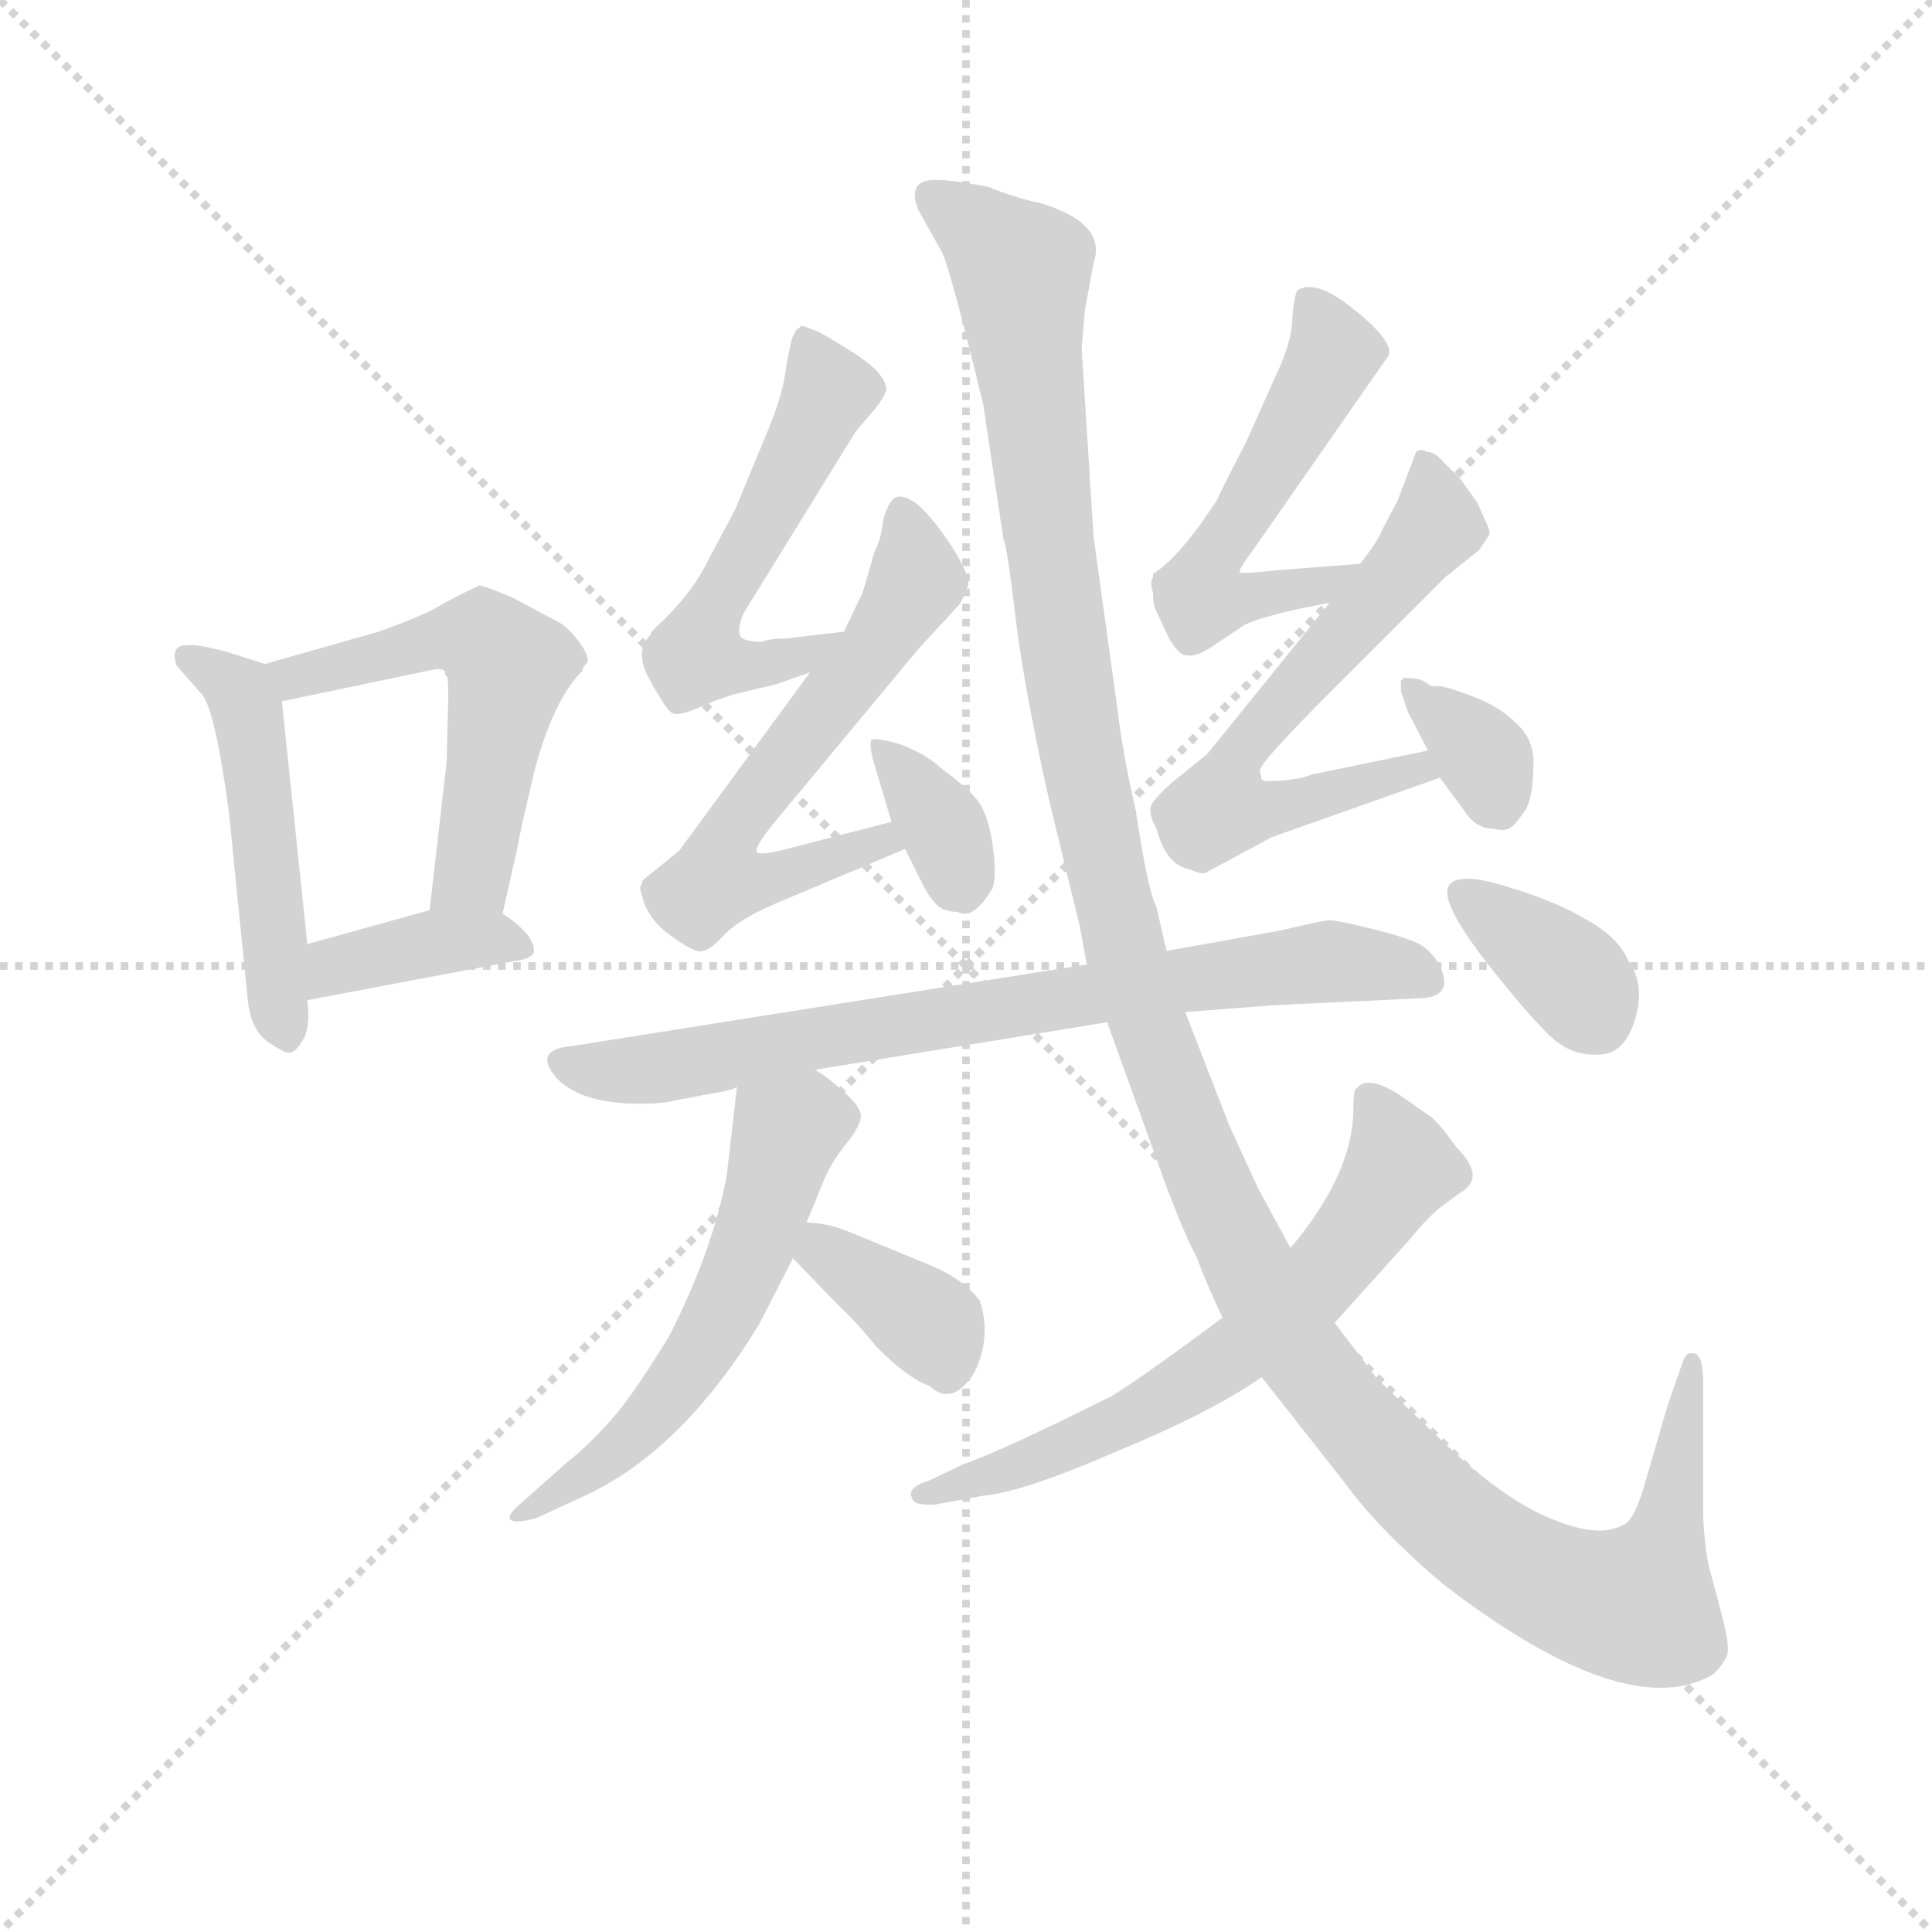 <svg version="1.1" viewBox="0 0 1024 1024" xmlns="http://www.w3.org/2000/svg">
  <g stroke="lightgray" stroke-dasharray="1,1" stroke-width="1" transform="scale(4, 4)">
    <line x1="0" y1="0" x2="256" y2="256"></line>
    <line x1="256" y1="0" x2="0" y2="256"></line>
    <line x1="128" y1="0" x2="128" y2="256"></line>
    <line x1="0" y1="128" x2="256" y2="128"></line>
  </g>
  <g transform="scale(0.9, -0.9) translate(50, -830)">
    <style type="text/css">
      
        @keyframes keyframes0 {
          from {
            stroke: blue;
            stroke-dashoffset: 492;
            stroke-width: 128;
          }
          62% {
            animation-timing-function: step-end;
            stroke: blue;
            stroke-dashoffset: 0;
            stroke-width: 128;
          }
          to {
            stroke: black;
            stroke-width: 1024;
          }
        }
        #make-me-a-hanzi-animation-0 {
          animation: keyframes0 0.65s both;
          animation-delay: 0s;
          animation-timing-function: linear;
        }
      
        @keyframes keyframes1 {
          from {
            stroke: blue;
            stroke-dashoffset: 548;
            stroke-width: 128;
          }
          64% {
            animation-timing-function: step-end;
            stroke: blue;
            stroke-dashoffset: 0;
            stroke-width: 128;
          }
          to {
            stroke: black;
            stroke-width: 1024;
          }
        }
        #make-me-a-hanzi-animation-1 {
          animation: keyframes1 0.696s both;
          animation-delay: 0.65s;
          animation-timing-function: linear;
        }
      
        @keyframes keyframes2 {
          from {
            stroke: blue;
            stroke-dashoffset: 384;
            stroke-width: 128;
          }
          56% {
            animation-timing-function: step-end;
            stroke: blue;
            stroke-dashoffset: 0;
            stroke-width: 128;
          }
          to {
            stroke: black;
            stroke-width: 1024;
          }
        }
        #make-me-a-hanzi-animation-2 {
          animation: keyframes2 0.562s both;
          animation-delay: 1.346s;
          animation-timing-function: linear;
        }
      
        @keyframes keyframes3 {
          from {
            stroke: blue;
            stroke-dashoffset: 551;
            stroke-width: 128;
          }
          64% {
            animation-timing-function: step-end;
            stroke: blue;
            stroke-dashoffset: 0;
            stroke-width: 128;
          }
          to {
            stroke: black;
            stroke-width: 1024;
          }
        }
        #make-me-a-hanzi-animation-3 {
          animation: keyframes3 0.698s both;
          animation-delay: 1.909s;
          animation-timing-function: linear;
        }
      
        @keyframes keyframes4 {
          from {
            stroke: blue;
            stroke-dashoffset: 614;
            stroke-width: 128;
          }
          67% {
            animation-timing-function: step-end;
            stroke: blue;
            stroke-dashoffset: 0;
            stroke-width: 128;
          }
          to {
            stroke: black;
            stroke-width: 1024;
          }
        }
        #make-me-a-hanzi-animation-4 {
          animation: keyframes4 0.75s both;
          animation-delay: 2.607s;
          animation-timing-function: linear;
        }
      
        @keyframes keyframes5 {
          from {
            stroke: blue;
            stroke-dashoffset: 352;
            stroke-width: 128;
          }
          53% {
            animation-timing-function: step-end;
            stroke: blue;
            stroke-dashoffset: 0;
            stroke-width: 128;
          }
          to {
            stroke: black;
            stroke-width: 1024;
          }
        }
        #make-me-a-hanzi-animation-5 {
          animation: keyframes5 0.536s both;
          animation-delay: 3.357s;
          animation-timing-function: linear;
        }
      
        @keyframes keyframes6 {
          from {
            stroke: blue;
            stroke-dashoffset: 546;
            stroke-width: 128;
          }
          64% {
            animation-timing-function: step-end;
            stroke: blue;
            stroke-dashoffset: 0;
            stroke-width: 128;
          }
          to {
            stroke: black;
            stroke-width: 1024;
          }
        }
        #make-me-a-hanzi-animation-6 {
          animation: keyframes6 0.694s both;
          animation-delay: 3.893s;
          animation-timing-function: linear;
        }
      
        @keyframes keyframes7 {
          from {
            stroke: blue;
            stroke-dashoffset: 629;
            stroke-width: 128;
          }
          67% {
            animation-timing-function: step-end;
            stroke: blue;
            stroke-dashoffset: 0;
            stroke-width: 128;
          }
          to {
            stroke: black;
            stroke-width: 1024;
          }
        }
        #make-me-a-hanzi-animation-7 {
          animation: keyframes7 0.762s both;
          animation-delay: 4.588s;
          animation-timing-function: linear;
        }
      
        @keyframes keyframes8 {
          from {
            stroke: blue;
            stroke-dashoffset: 344;
            stroke-width: 128;
          }
          53% {
            animation-timing-function: step-end;
            stroke: blue;
            stroke-dashoffset: 0;
            stroke-width: 128;
          }
          to {
            stroke: black;
            stroke-width: 1024;
          }
        }
        #make-me-a-hanzi-animation-8 {
          animation: keyframes8 0.53s both;
          animation-delay: 5.35s;
          animation-timing-function: linear;
        }
      
        @keyframes keyframes9 {
          from {
            stroke: blue;
            stroke-dashoffset: 769;
            stroke-width: 128;
          }
          71% {
            animation-timing-function: step-end;
            stroke: blue;
            stroke-dashoffset: 0;
            stroke-width: 128;
          }
          to {
            stroke: black;
            stroke-width: 1024;
          }
        }
        #make-me-a-hanzi-animation-9 {
          animation: keyframes9 0.876s both;
          animation-delay: 5.88s;
          animation-timing-function: linear;
        }
      
        @keyframes keyframes10 {
          from {
            stroke: blue;
            stroke-dashoffset: 577;
            stroke-width: 128;
          }
          65% {
            animation-timing-function: step-end;
            stroke: blue;
            stroke-dashoffset: 0;
            stroke-width: 128;
          }
          to {
            stroke: black;
            stroke-width: 1024;
          }
        }
        #make-me-a-hanzi-animation-10 {
          animation: keyframes10 0.72s both;
          animation-delay: 6.755s;
          animation-timing-function: linear;
        }
      
        @keyframes keyframes11 {
          from {
            stroke: blue;
            stroke-dashoffset: 369;
            stroke-width: 128;
          }
          55% {
            animation-timing-function: step-end;
            stroke: blue;
            stroke-dashoffset: 0;
            stroke-width: 128;
          }
          to {
            stroke: black;
            stroke-width: 1024;
          }
        }
        #make-me-a-hanzi-animation-11 {
          animation: keyframes11 0.55s both;
          animation-delay: 7.475s;
          animation-timing-function: linear;
        }
      
        @keyframes keyframes12 {
          from {
            stroke: blue;
            stroke-dashoffset: 1390;
            stroke-width: 128;
          }
          82% {
            animation-timing-function: step-end;
            stroke: blue;
            stroke-dashoffset: 0;
            stroke-width: 128;
          }
          to {
            stroke: black;
            stroke-width: 1024;
          }
        }
        #make-me-a-hanzi-animation-12 {
          animation: keyframes12 1.381s both;
          animation-delay: 8.025s;
          animation-timing-function: linear;
        }
      
        @keyframes keyframes13 {
          from {
            stroke: blue;
            stroke-dashoffset: 648;
            stroke-width: 128;
          }
          68% {
            animation-timing-function: step-end;
            stroke: blue;
            stroke-dashoffset: 0;
            stroke-width: 128;
          }
          to {
            stroke: black;
            stroke-width: 1024;
          }
        }
        #make-me-a-hanzi-animation-13 {
          animation: keyframes13 0.777s both;
          animation-delay: 9.406s;
          animation-timing-function: linear;
        }
      
        @keyframes keyframes14 {
          from {
            stroke: blue;
            stroke-dashoffset: 363;
            stroke-width: 128;
          }
          54% {
            animation-timing-function: step-end;
            stroke: blue;
            stroke-dashoffset: 0;
            stroke-width: 128;
          }
          to {
            stroke: black;
            stroke-width: 1024;
          }
        }
        #make-me-a-hanzi-animation-14 {
          animation: keyframes14 0.545s both;
          animation-delay: 10.184s;
          animation-timing-function: linear;
        }
      
    </style>
    
      <path d="M 106 439 L 84 446 Q 65 451 60 450 Q 50 450 54 438 L 69 421 Q 77 411 85 350 L 96 240 Q 98 224 107 217 Q 117 210 120 210 Q 124 210 128 217 Q 133 224 131 241 L 131 274 L 116 417 C 114 436 114 436 106 439 Z" fill="lightgray"></path>
    
      <path d="M 246 292 L 255 332 Q 255 335 265 377 Q 276 418 293 435 Q 293 437 296 440 Q 297 444 291 452 Q 285 460 280 463 L 252 478 Q 233 486 232 485 Q 223 481 212 475 Q 201 468 173 458 L 106 439 C 77 431 87 411 116 417 L 207 436 Q 212 436 212 434 Q 212 432 213 432 Q 214 431 214 419 L 213 381 L 203 294 C 200 264 239 263 246 292 Z" fill="lightgray"></path>
    
      <path d="M 131 241 L 253 264 Q 261 265 264 268 Q 267 278 246 292 C 232 302 232 302 203 294 L 131 274 C 102 266 102 235 131 241 Z" fill="lightgray"></path>
    
      <path d="M 447 458 L 413 454 Q 403 454 399 452 Q 389 452 386 455 Q 384 460 388 469 L 454 576 L 466 590 Q 471 597 472 600 Q 472 610 453 622 Q 434 634 431 635 L 423 638 Q 421 638 421 637 L 419 636 L 417 632 Q 416 631 413 614 Q 411 597 402 576 L 383 530 L 367 500 Q 359 483 341 465 Q 333 458 333 456 Q 323 446 333 429 Q 343 411 346 410 Q 350 408 363 414 Q 377 420 386 422 L 407 427 L 427 434 C 455 444 477 462 447 458 Z" fill="lightgray"></path>
    
      <path d="M 475 346 L 417 331 Q 399 326 396 328 Q 393 330 408 348 L 491 448 L 515 474 Q 518 479 520 485 Q 522 490 510 509 Q 498 527 489 534 Q 480 540 476 536 Q 472 532 470 523 Q 469 513 465 505 L 458 481 L 447 458 L 427 434 L 350 329 L 329 312 Q 328 311 328 309 Q 326 308 328 303 Q 331 289 345 279 Q 360 268 364 270 Q 369 271 377 280 Q 386 289 407 298 L 483 330 C 511 342 504 354 475 346 Z" fill="lightgray"></path>
    
      <path d="M 464 383 L 475 346 L 483 330 L 493 310 Q 498 300 503 296 Q 507 293 514 293 Q 523 288 534 306 Q 537 311 535 329 Q 533 346 528 355 Q 524 363 505 377 Q 494 387 479 392 Q 465 396 463 394 Q 462 391 464 383 Z" fill="lightgray"></path>
    
      <path d="M 629 492 L 629 490 Q 627 488 629 481 Q 629 474 631 470 L 638 455 Q 644 444 649 444 Q 655 443 665 450 L 683 462 Q 695 468 733 475 C 762 481 781 500 751 498 L 700 494 Q 682 492 680 493 Q 679 494 690 509 L 768 621 Q 770 630 747 648 Q 725 666 714 659 Q 712 655 711 642 Q 711 629 701 608 L 684 570 Q 667 537 667 536 Q 645 502 629 492 Z" fill="lightgray"></path>
    
      <path d="M 733 475 L 661 386 L 640 369 Q 631 361 628 356 Q 626 351 631 342 Q 637 320 651 318 Q 657 315 660 316 L 699 337 L 798 372 C 826 382 820 394 791 388 L 723 374 Q 713 370 695 370 L 693 371 L 692 376 Q 691 380 735 424 L 801 490 L 821 506 L 827 515 Q 828 517 824 525 L 820 534 L 810 548 L 800 558 Q 795 564 790 564 Q 787 566 784 564 L 773 535 L 764 518 Q 762 512 751 498 L 733 475 Z" fill="lightgray"></path>
    
      <path d="M 798 372 L 812 353 Q 819 342 829 342 Q 837 340 840 343 Q 843 345 849 354 Q 853 363 853 379 Q 854 394 843 404 Q 833 414 817 420 Q 801 426 797 426 Q 793 425 790 428 L 786 430 L 777 431 L 775 429 L 775 423 L 779 411 L 791 388 L 798 372 Z" fill="lightgray"></path>
    
      <path d="M 648 234 L 700 238 L 784 242 Q 807 242 798 261 Q 794 269 786 274 Q 778 278 758 283 Q 738 288 733 288 Q 729 288 704 282 L 637 270 L 590 262 L 287 214 Q 264 212 277 196 Q 291 180 327 180 Q 340 180 348 182 L 369 186 Q 382 188 384 190 L 430 200 L 602 228 L 648 234 Z" fill="lightgray"></path>
    
      <path d="M 384 190 L 378 138 Q 370 94 344 43 Q 322 7 310 -6 Q 298 -20 283 -32 L 256 -56 Q 250 -61 250 -64 Q 251 -68 266 -64 L 294 -51 Q 351 -25 397 50 L 417 89 L 425 110 L 434 132 Q 439 145 448 156 Q 457 167 457 173 Q 457 178 447 187 Q 437 196 430 200 C 405 217 387 220 384 190 Z" fill="lightgray"></path>
    
      <path d="M 417 89 L 443 62 Q 454 52 466 37 Q 485 18 497 14 Q 511 1 524 22 Q 534 43 527 64 Q 518 76 500 84 L 449 105 Q 436 110 425 110 C 395 111 396 111 417 89 Z" fill="lightgray"></path>
    
      <path d="M 710 95 L 691 130 L 674 167 L 648 234 L 637 270 L 631 296 Q 626 305 619 352 Q 611 387 608 413 L 594 514 L 587 625 L 589 648 L 594 675 Q 602 698 564 710 Q 546 714 532 720 Q 511 724 503 724 Q 483 725 491 706 L 505 681 Q 510 670 529 592 L 541 512 Q 543 509 548 467 Q 553 425 568 358 L 586 284 L 590 262 L 602 228 L 637 131 Q 648 102 655 89 Q 660 75 670 54 L 693 19 L 741 -42 Q 762 -71 800 -103 Q 908 -186 959 -156 Q 965 -150 967 -145 Q 969 -140 964 -121 L 956 -91 Q 953 -73 953 -59 L 953 16 Q 953 33 947 33 Q 943 34 941 28 L 932 2 L 918 -46 Q 912 -66 906 -68 Q 892 -76 865 -65 Q 839 -55 806 -25 L 761 18 L 736 51 L 710 95 Z" fill="lightgray"></path>
    
      <path d="M 670 54 L 651 40 Q 621 18 605 8 Q 539 -25 518 -32 L 497 -42 Q 484 -46 487 -52 Q 488 -57 501 -56 L 528 -51 Q 552 -49 607 -25 Q 663 -2 693 19 L 736 51 L 781 101 Q 789 111 797 118 L 809 127 Q 826 136 808 154 Q 798 168 793 172 L 773 186 Q 755 197 749 189 Q 747 189 747 177 Q 747 139 710 95 L 670 54 Z" fill="lightgray"></path>
    
      <path d="M 909 264 Q 903 278 885 288 Q 867 299 837 308 Q 808 317 803 308 Q 798 298 828 260 Q 859 221 869 215 Q 879 208 893 209 Q 907 210 913 230 Q 919 250 909 264 Z" fill="lightgray"></path>
    
    
      <clipPath id="make-me-a-hanzi-clip-0">
        <path d="M 106 439 L 84 446 Q 65 451 60 450 Q 50 450 54 438 L 69 421 Q 77 411 85 350 L 96 240 Q 98 224 107 217 Q 117 210 120 210 Q 124 210 128 217 Q 133 224 131 241 L 131 274 L 116 417 C 114 436 114 436 106 439 Z"></path>
      </clipPath>
      <path clip-path="url(#make-me-a-hanzi-clip-0)" d="M 64 441 L 91 422 L 97 407 L 118 221" fill="none" id="make-me-a-hanzi-animation-0" stroke-dasharray="364 728" stroke-linecap="round"></path>
    
      <clipPath id="make-me-a-hanzi-clip-1">
        <path d="M 246 292 L 255 332 Q 255 335 265 377 Q 276 418 293 435 Q 293 437 296 440 Q 297 444 291 452 Q 285 460 280 463 L 252 478 Q 233 486 232 485 Q 223 481 212 475 Q 201 468 173 458 L 106 439 C 77 431 87 411 116 417 L 207 436 Q 212 436 212 434 Q 212 432 213 432 Q 214 431 214 419 L 213 381 L 203 294 C 200 264 239 263 246 292 Z"></path>
      </clipPath>
      <path clip-path="url(#make-me-a-hanzi-clip-1)" d="M 114 436 L 136 433 L 217 455 L 244 446 L 249 438 L 228 316 L 210 300" fill="none" id="make-me-a-hanzi-animation-1" stroke-dasharray="420 840" stroke-linecap="round"></path>
    
      <clipPath id="make-me-a-hanzi-clip-2">
        <path d="M 131 241 L 253 264 Q 261 265 264 268 Q 267 278 246 292 C 232 302 232 302 203 294 L 131 274 C 102 266 102 235 131 241 Z"></path>
      </clipPath>
      <path clip-path="url(#make-me-a-hanzi-clip-2)" d="M 138 247 L 148 261 L 186 271 L 238 278 L 256 272" fill="none" id="make-me-a-hanzi-animation-2" stroke-dasharray="256 512" stroke-linecap="round"></path>
    
      <clipPath id="make-me-a-hanzi-clip-3">
        <path d="M 447 458 L 413 454 Q 403 454 399 452 Q 389 452 386 455 Q 384 460 388 469 L 454 576 L 466 590 Q 471 597 472 600 Q 472 610 453 622 Q 434 634 431 635 L 423 638 Q 421 638 421 637 L 419 636 L 417 632 Q 416 631 413 614 Q 411 597 402 576 L 383 530 L 367 500 Q 359 483 341 465 Q 333 458 333 456 Q 323 446 333 429 Q 343 411 346 410 Q 350 408 363 414 Q 377 420 386 422 L 407 427 L 427 434 C 455 444 477 462 447 458 Z"></path>
      </clipPath>
      <path clip-path="url(#make-me-a-hanzi-clip-3)" d="M 422 632 L 437 597 L 370 473 L 360 443 L 399 438 L 442 452" fill="none" id="make-me-a-hanzi-animation-3" stroke-dasharray="423 846" stroke-linecap="round"></path>
    
      <clipPath id="make-me-a-hanzi-clip-4">
        <path d="M 475 346 L 417 331 Q 399 326 396 328 Q 393 330 408 348 L 491 448 L 515 474 Q 518 479 520 485 Q 522 490 510 509 Q 498 527 489 534 Q 480 540 476 536 Q 472 532 470 523 Q 469 513 465 505 L 458 481 L 447 458 L 427 434 L 350 329 L 329 312 Q 328 311 328 309 Q 326 308 328 303 Q 331 289 345 279 Q 360 268 364 270 Q 369 271 377 280 Q 386 289 407 298 L 483 330 C 511 342 504 354 475 346 Z"></path>
      </clipPath>
      <path clip-path="url(#make-me-a-hanzi-clip-4)" d="M 481 526 L 490 488 L 385 348 L 373 321 L 376 311 L 394 310 L 469 335 L 475 331" fill="none" id="make-me-a-hanzi-animation-4" stroke-dasharray="486 972" stroke-linecap="round"></path>
    
      <clipPath id="make-me-a-hanzi-clip-5">
        <path d="M 464 383 L 475 346 L 483 330 L 493 310 Q 498 300 503 296 Q 507 293 514 293 Q 523 288 534 306 Q 537 311 535 329 Q 533 346 528 355 Q 524 363 505 377 Q 494 387 479 392 Q 465 396 463 394 Q 462 391 464 383 Z"></path>
      </clipPath>
      <path clip-path="url(#make-me-a-hanzi-clip-5)" d="M 466 389 L 505 344 L 517 310" fill="none" id="make-me-a-hanzi-animation-5" stroke-dasharray="224 448" stroke-linecap="round"></path>
    
      <clipPath id="make-me-a-hanzi-clip-6">
        <path d="M 629 492 L 629 490 Q 627 488 629 481 Q 629 474 631 470 L 638 455 Q 644 444 649 444 Q 655 443 665 450 L 683 462 Q 695 468 733 475 C 762 481 781 500 751 498 L 700 494 Q 682 492 680 493 Q 679 494 690 509 L 768 621 Q 770 630 747 648 Q 725 666 714 659 Q 712 655 711 642 Q 711 629 701 608 L 684 570 Q 667 537 667 536 Q 645 502 629 492 Z"></path>
      </clipPath>
      <path clip-path="url(#make-me-a-hanzi-clip-6)" d="M 720 654 L 734 617 L 664 503 L 657 478 L 722 483 L 745 493" fill="none" id="make-me-a-hanzi-animation-6" stroke-dasharray="418 836" stroke-linecap="round"></path>
    
      <clipPath id="make-me-a-hanzi-clip-7">
        <path d="M 733 475 L 661 386 L 640 369 Q 631 361 628 356 Q 626 351 631 342 Q 637 320 651 318 Q 657 315 660 316 L 699 337 L 798 372 C 826 382 820 394 791 388 L 723 374 Q 713 370 695 370 L 693 371 L 692 376 Q 691 380 735 424 L 801 490 L 821 506 L 827 515 Q 828 517 824 525 L 820 534 L 810 548 L 800 558 Q 795 564 790 564 Q 787 566 784 564 L 773 535 L 764 518 Q 762 512 751 498 L 733 475 Z"></path>
      </clipPath>
      <path clip-path="url(#make-me-a-hanzi-clip-7)" d="M 787 555 L 794 542 L 794 518 L 694 405 L 677 382 L 669 354 L 716 357 L 784 377 L 790 373" fill="none" id="make-me-a-hanzi-animation-7" stroke-dasharray="501 1002" stroke-linecap="round"></path>
    
      <clipPath id="make-me-a-hanzi-clip-8">
        <path d="M 798 372 L 812 353 Q 819 342 829 342 Q 837 340 840 343 Q 843 345 849 354 Q 853 363 853 379 Q 854 394 843 404 Q 833 414 817 420 Q 801 426 797 426 Q 793 425 790 428 L 786 430 L 777 431 L 775 429 L 775 423 L 779 411 L 791 388 L 798 372 Z"></path>
      </clipPath>
      <path clip-path="url(#make-me-a-hanzi-clip-8)" d="M 780 426 L 825 382 L 833 358" fill="none" id="make-me-a-hanzi-animation-8" stroke-dasharray="216 432" stroke-linecap="round"></path>
    
      <clipPath id="make-me-a-hanzi-clip-9">
        <path d="M 648 234 L 700 238 L 784 242 Q 807 242 798 261 Q 794 269 786 274 Q 778 278 758 283 Q 738 288 733 288 Q 729 288 704 282 L 637 270 L 590 262 L 287 214 Q 264 212 277 196 Q 291 180 327 180 Q 340 180 348 182 L 369 186 Q 382 188 384 190 L 430 200 L 602 228 L 648 234 Z"></path>
      </clipPath>
      <path clip-path="url(#make-me-a-hanzi-clip-9)" d="M 283 205 L 332 200 L 719 263 L 761 262 L 789 253" fill="none" id="make-me-a-hanzi-animation-9" stroke-dasharray="641 1282" stroke-linecap="round"></path>
    
      <clipPath id="make-me-a-hanzi-clip-10">
        <path d="M 384 190 L 378 138 Q 370 94 344 43 Q 322 7 310 -6 Q 298 -20 283 -32 L 256 -56 Q 250 -61 250 -64 Q 251 -68 266 -64 L 294 -51 Q 351 -25 397 50 L 417 89 L 425 110 L 434 132 Q 439 145 448 156 Q 457 167 457 173 Q 457 178 447 187 Q 437 196 430 200 C 405 217 387 220 384 190 Z"></path>
      </clipPath>
      <path clip-path="url(#make-me-a-hanzi-clip-10)" d="M 447 172 L 414 164 L 387 80 L 341 4 L 314 -24 L 271 -56 L 254 -61" fill="none" id="make-me-a-hanzi-animation-10" stroke-dasharray="449 898" stroke-linecap="round"></path>
    
      <clipPath id="make-me-a-hanzi-clip-11">
        <path d="M 417 89 L 443 62 Q 454 52 466 37 Q 485 18 497 14 Q 511 1 524 22 Q 534 43 527 64 Q 518 76 500 84 L 449 105 Q 436 110 425 110 C 395 111 396 111 417 89 Z"></path>
      </clipPath>
      <path clip-path="url(#make-me-a-hanzi-clip-11)" d="M 430 102 L 499 49 L 508 25" fill="none" id="make-me-a-hanzi-animation-11" stroke-dasharray="241 482" stroke-linecap="round"></path>
    
      <clipPath id="make-me-a-hanzi-clip-12">
        <path d="M 710 95 L 691 130 L 674 167 L 648 234 L 637 270 L 631 296 Q 626 305 619 352 Q 611 387 608 413 L 594 514 L 587 625 L 589 648 L 594 675 Q 602 698 564 710 Q 546 714 532 720 Q 511 724 503 724 Q 483 725 491 706 L 505 681 Q 510 670 529 592 L 541 512 Q 543 509 548 467 Q 553 425 568 358 L 586 284 L 590 262 L 602 228 L 637 131 Q 648 102 655 89 Q 660 75 670 54 L 693 19 L 741 -42 Q 762 -71 800 -103 Q 908 -186 959 -156 Q 965 -150 967 -145 Q 969 -140 964 -121 L 956 -91 Q 953 -73 953 -59 L 953 16 Q 953 33 947 33 Q 943 34 941 28 L 932 2 L 918 -46 Q 912 -66 906 -68 Q 892 -76 865 -65 Q 839 -55 806 -25 L 761 18 L 736 51 L 710 95 Z"></path>
      </clipPath>
      <path clip-path="url(#make-me-a-hanzi-clip-12)" d="M 499 714 L 551 671 L 571 482 L 602 311 L 651 160 L 711 39 L 775 -38 L 815 -74 L 865 -104 L 908 -115 L 917 -109 L 931 -76 L 946 28" fill="none" id="make-me-a-hanzi-animation-12" stroke-dasharray="1262 2524" stroke-linecap="round"></path>
    
      <clipPath id="make-me-a-hanzi-clip-13">
        <path d="M 670 54 L 651 40 Q 621 18 605 8 Q 539 -25 518 -32 L 497 -42 Q 484 -46 487 -52 Q 488 -57 501 -56 L 528 -51 Q 552 -49 607 -25 Q 663 -2 693 19 L 736 51 L 781 101 Q 789 111 797 118 L 809 127 Q 826 136 808 154 Q 798 168 793 172 L 773 186 Q 755 197 749 189 Q 747 189 747 177 Q 747 139 710 95 L 670 54 Z"></path>
      </clipPath>
      <path clip-path="url(#make-me-a-hanzi-clip-13)" d="M 757 182 L 775 143 L 732 82 L 696 48 L 593 -16 L 495 -50" fill="none" id="make-me-a-hanzi-animation-13" stroke-dasharray="520 1040" stroke-linecap="round"></path>
    
      <clipPath id="make-me-a-hanzi-clip-14">
        <path d="M 909 264 Q 903 278 885 288 Q 867 299 837 308 Q 808 317 803 308 Q 798 298 828 260 Q 859 221 869 215 Q 879 208 893 209 Q 907 210 913 230 Q 919 250 909 264 Z"></path>
      </clipPath>
      <path clip-path="url(#make-me-a-hanzi-clip-14)" d="M 810 304 L 865 264 L 889 233" fill="none" id="make-me-a-hanzi-animation-14" stroke-dasharray="235 470" stroke-linecap="round"></path>
    
  </g>
</svg>